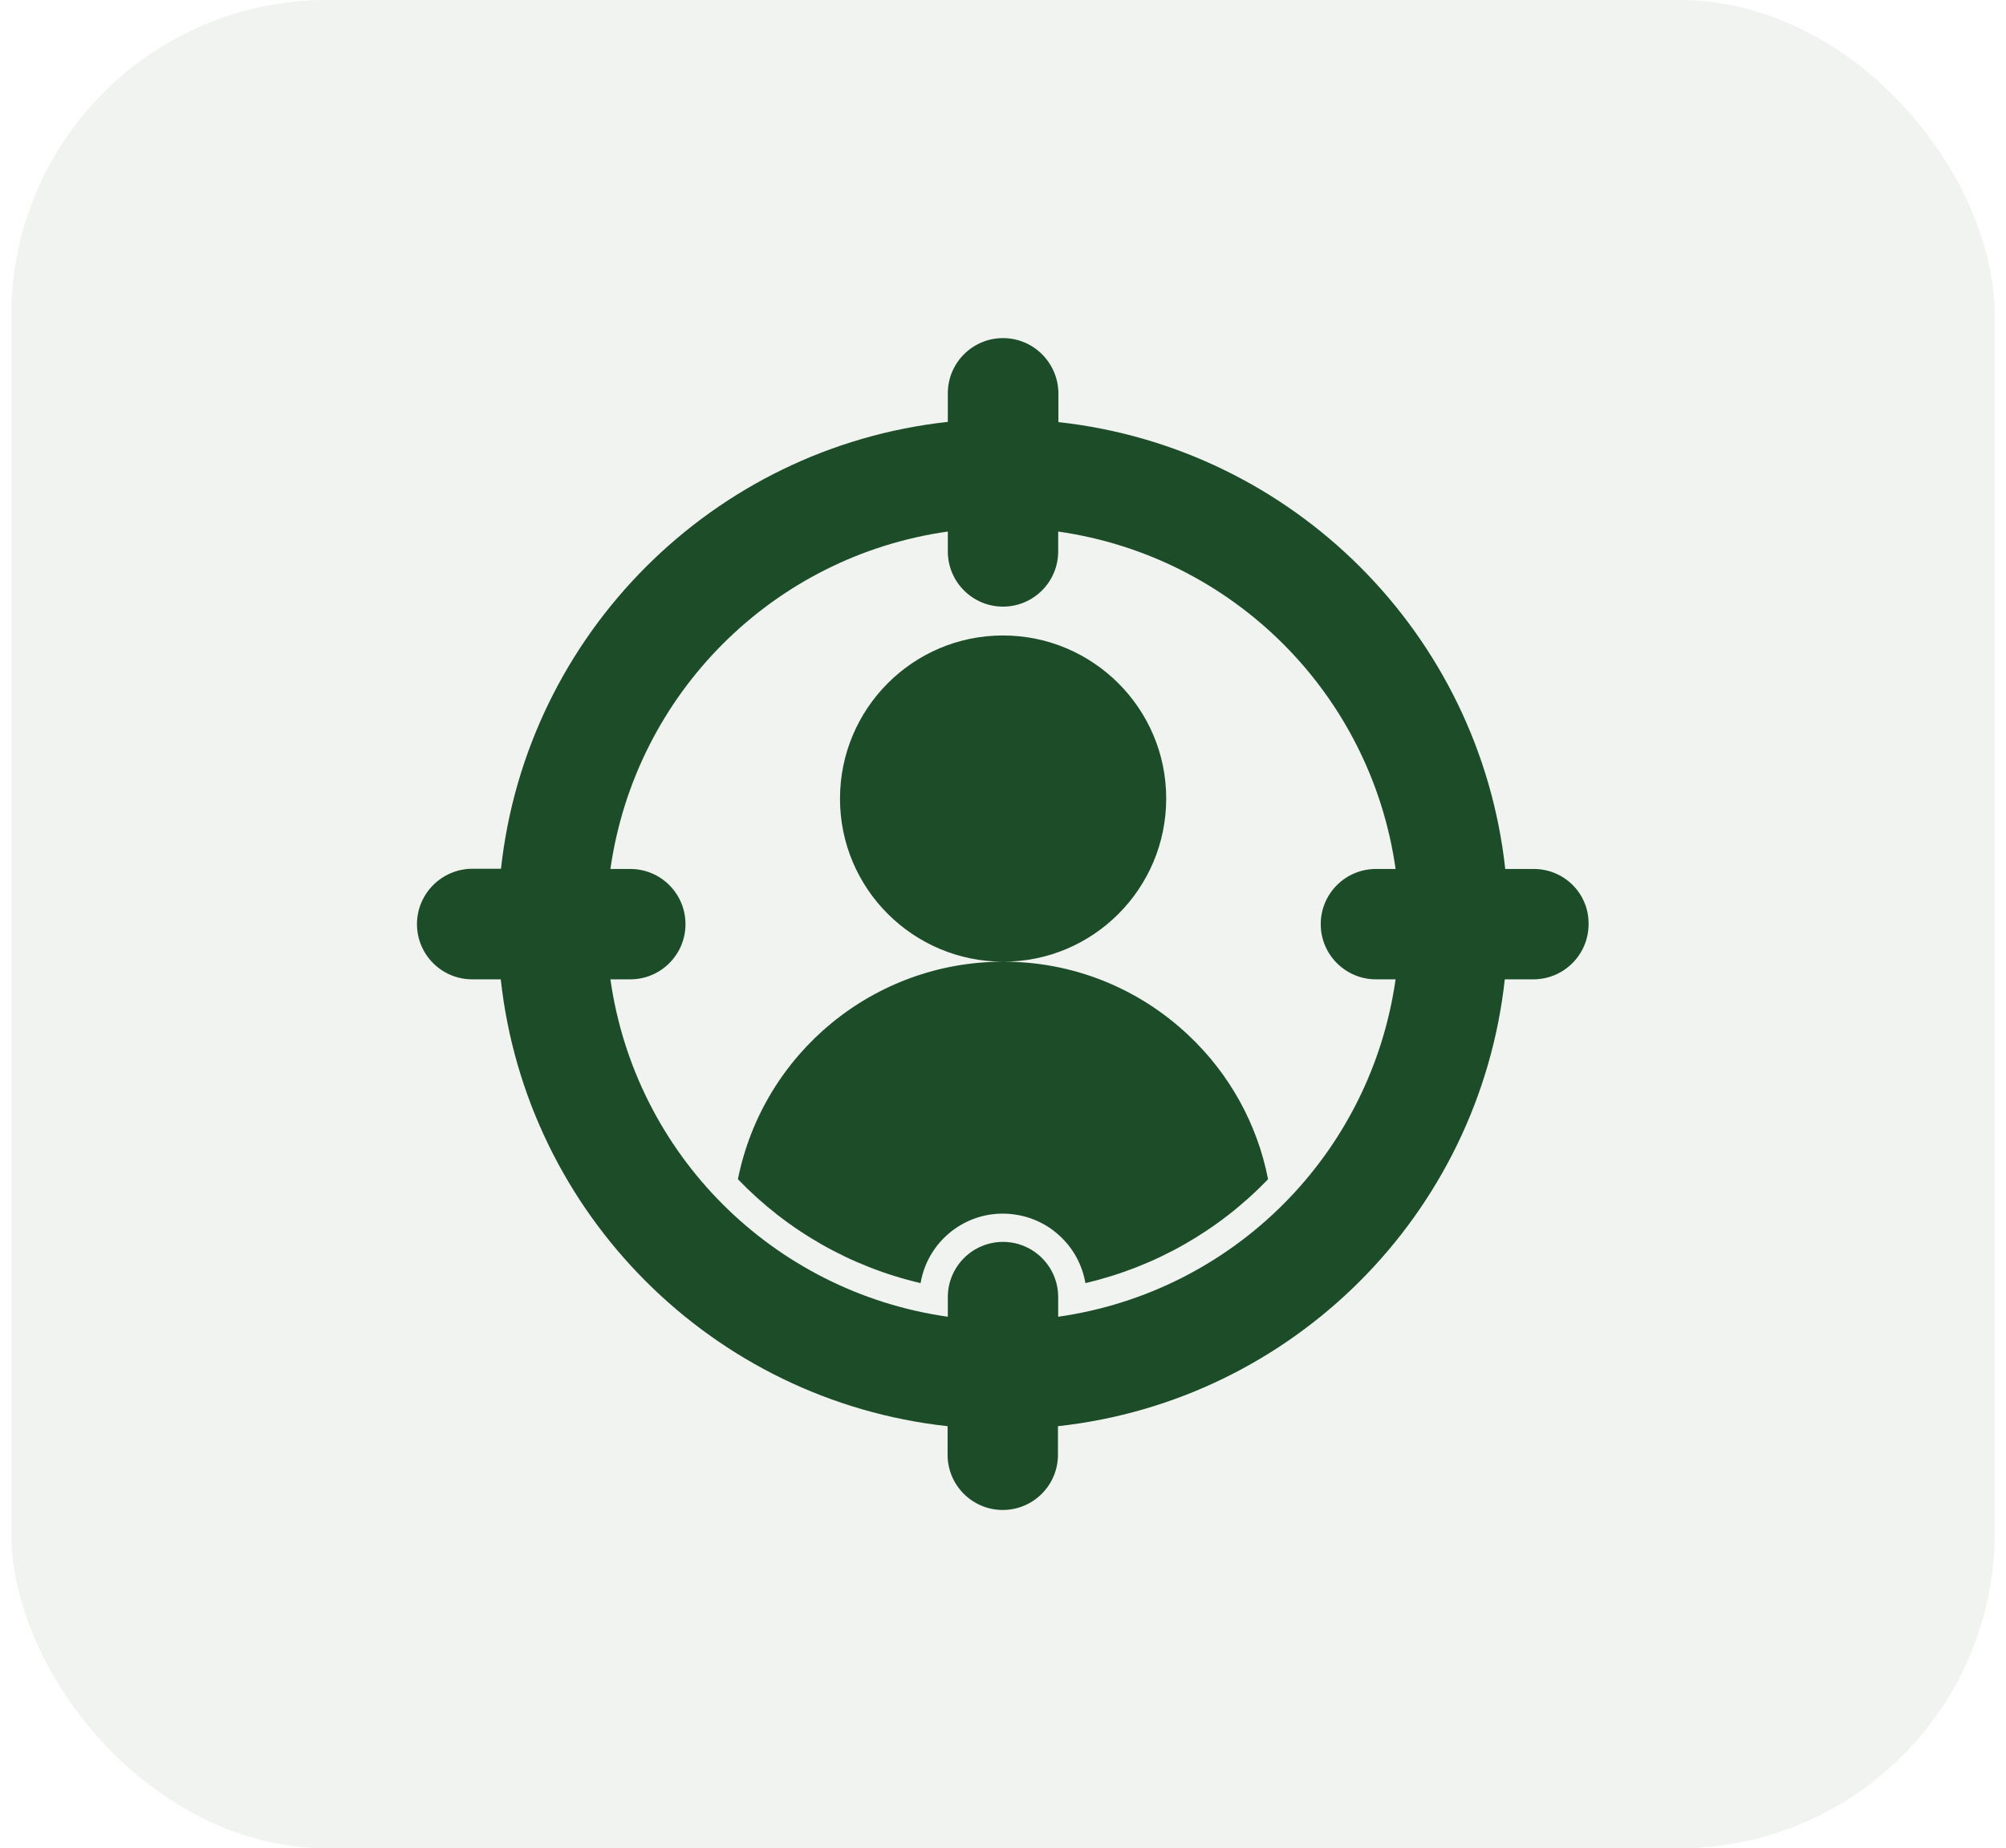 <svg width="89" height="82" viewBox="0 0 89 82" fill="none" xmlns="http://www.w3.org/2000/svg">
<rect x="0.5" width="88" height="82" rx="14" fill="#1D4C29" fill-opacity="0.07"/>
<g clip-path="url(#clip0_18_1738)">
<path d="M52.726 45.926C50.502 43.824 47.566 42.656 44.509 42.666C48.511 42.666 51.741 39.416 51.741 35.425C51.741 31.433 48.491 28.193 44.499 28.193C40.498 28.193 37.268 31.443 37.268 35.435C37.268 39.426 40.508 42.656 44.499 42.666C38.781 42.666 33.866 46.708 32.738 52.315C34.932 54.6 37.745 56.204 40.843 56.925C41.188 54.904 43.108 53.543 45.129 53.899C46.683 54.163 47.891 55.382 48.156 56.925C51.243 56.204 54.056 54.61 56.26 52.315C55.783 49.867 54.544 47.632 52.726 45.926Z" fill="#1D4C29"/>
<path d="M68.052 38.552H66.783C65.645 28.132 57.378 19.865 46.958 18.727V17.448C46.948 16.097 45.851 15 44.5 15C43.149 15 42.052 16.097 42.052 17.448V18.717C31.632 19.855 23.365 28.122 22.227 38.542H20.948C19.597 38.552 18.5 39.649 18.5 41C18.5 42.351 19.597 43.448 20.948 43.448H22.217C23.355 53.868 31.622 62.135 42.042 63.273V64.542C42.042 65.893 43.139 66.99 44.49 66.99C45.841 66.99 46.938 65.893 46.938 64.542V63.273C57.358 62.135 65.625 53.868 66.763 43.448H68.032C69.383 43.448 70.48 42.351 70.48 41C70.5 39.649 69.403 38.552 68.052 38.552ZM61.044 43.448H61.918C60.811 51.217 54.717 57.311 46.948 58.418V57.544C46.948 56.194 45.851 55.097 44.5 55.097C43.149 55.097 42.052 56.194 42.052 57.544V58.418C34.283 57.311 28.179 51.207 27.082 43.448H27.966C29.316 43.448 30.413 42.351 30.413 41C30.413 39.649 29.316 38.552 27.966 38.552H27.082C28.189 30.783 34.293 24.679 42.052 23.582V24.466C42.052 25.816 43.149 26.913 44.5 26.913C45.851 26.913 46.948 25.816 46.948 24.466V23.582C54.717 24.689 60.821 30.793 61.918 38.552H61.044C59.694 38.552 58.597 39.649 58.597 41C58.597 42.351 59.694 43.448 61.044 43.448Z" fill="#1D4C29"/>
</g>
<defs>
<clipPath id="clip0_18_1738">
<rect width="52" height="52" fill="white" transform="translate(18.5 15)"/>
</clipPath>
</defs>
</svg>
